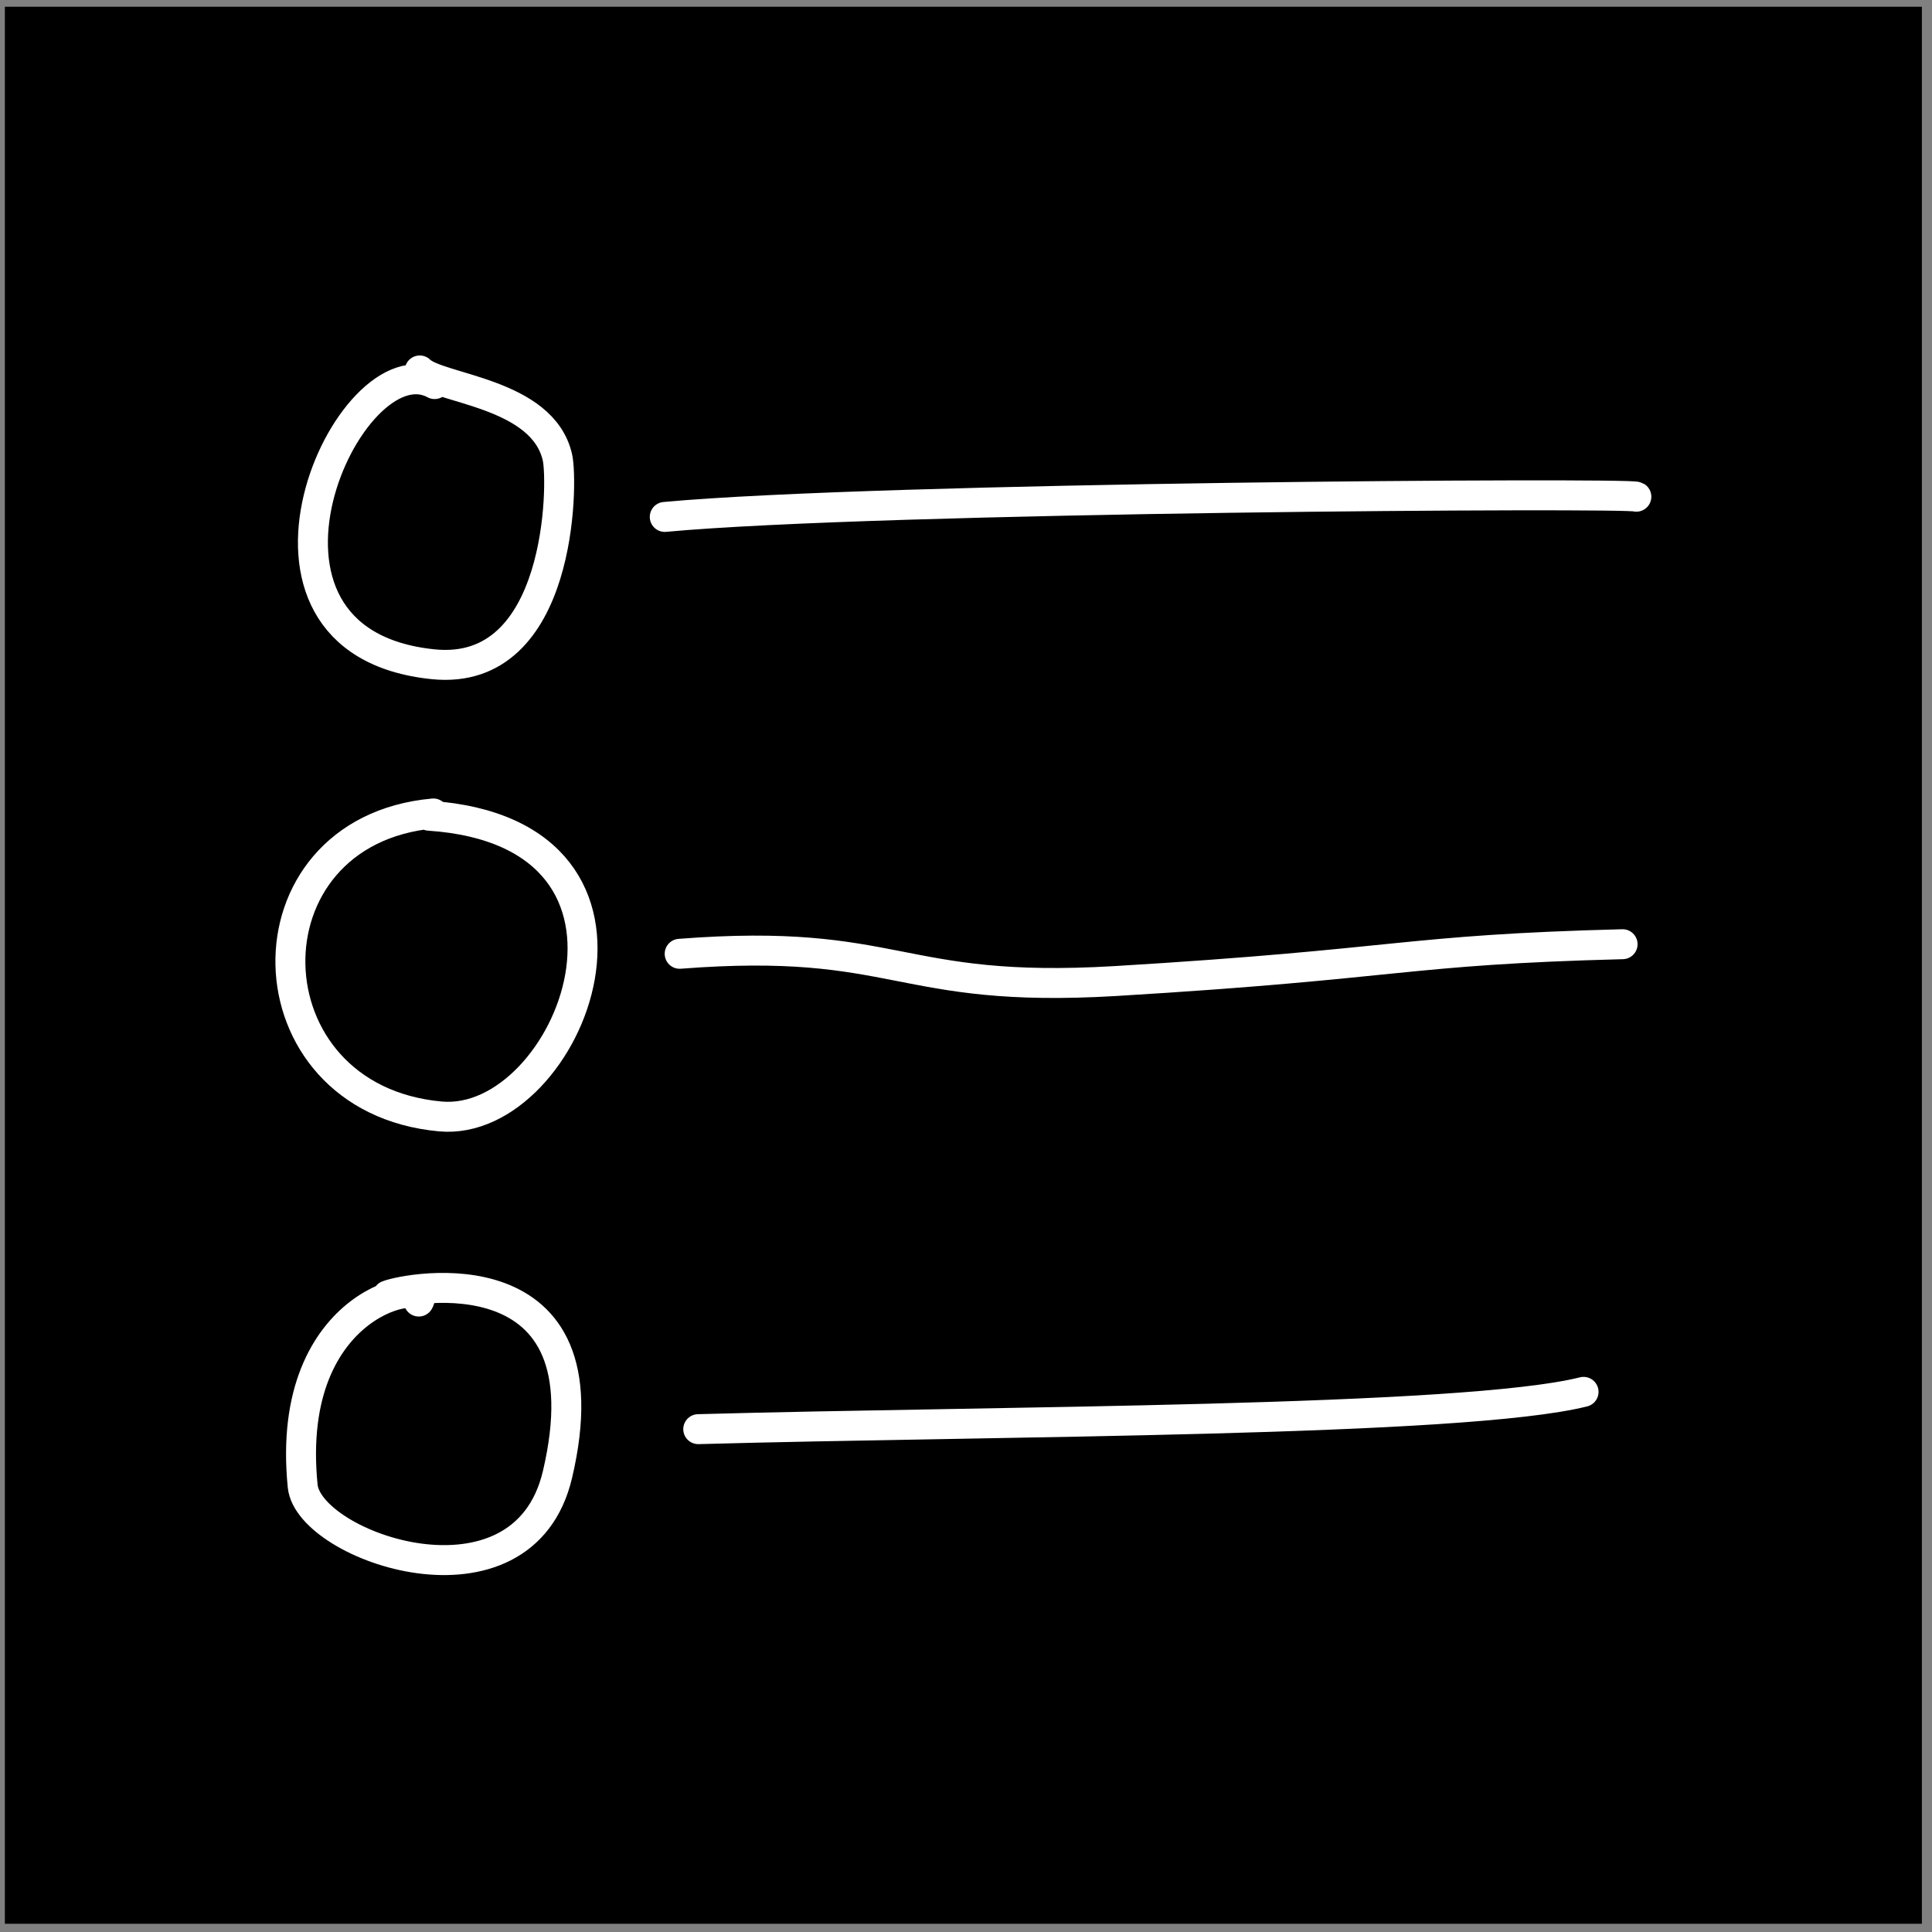 <?xml version="1.0" encoding="UTF-8" standalone="no"?>
<!DOCTYPE svg PUBLIC "-//W3C//DTD SVG 1.1//EN" "http://www.w3.org/Graphics/SVG/1.1/DTD/svg11.dtd">
<svg width="100%" height="100%" viewBox="0 0 129 129" version="1.1" xmlns="http://www.w3.org/2000/svg" xmlns:xlink="http://www.w3.org/1999/xlink" xml:space="preserve" xmlns:serif="http://www.serif.com/" style="fill-rule:evenodd;clip-rule:evenodd;stroke-linecap:round;stroke-linejoin:round;stroke-miterlimit:1.5;">
    <rect x="0" y="0" width="129" height="129" fill="#808080" stroke="none"/>
    <g transform="matrix(1,0,0,1,-418,-2315)">
        <g id="reminders" transform="matrix(1,0,0,1,418.325,2315.45)">
            <rect x="0" y="0" width="128" height="128"/>
            <g transform="matrix(1,0,0,1,4.491,2.405)">
                <g transform="matrix(1,0,0,1,-418.325,-2315.45)">
                    <path d="M442.528,2338.24C436.82,2335.15 427.561,2355.45 442.455,2356.95C451.029,2357.8 451.106,2344.83 450.732,2343.15C449.763,2338.79 442.785,2338.58 441.536,2337.33" style="fill:none;stroke:white;stroke-width:2px;"/>
                </g>
                <g transform="matrix(1,0,0,1,-418.325,-2315.45)">
                    <path d="M457.895,2347.11C472.265,2345.78 522.372,2345.49 522.769,2345.76" style="fill:none;stroke:white;stroke-width:2px;"/>
                </g>
                <g transform="matrix(1,0,0,1,-418.325,-2315.45)">
                    <path d="M442.446,2366.91C429.449,2368.09 429.832,2385.95 442.915,2387.14C451.576,2387.93 459.362,2368.21 442.149,2367.06" style="fill:none;stroke:white;stroke-width:2px;"/>
                </g>
                <g transform="matrix(1,0,0,1,-418.325,-2315.45)">
                    <path d="M458.891,2376.28C473.561,2375.14 473.336,2378.97 487.977,2378.1C507.288,2376.94 507.135,2376.02 521.85,2375.64" style="fill:none;stroke:white;stroke-width:2px;"/>
                </g>
                <g transform="matrix(1,0,0,1,-418.325,-2315.45)">
                    <path d="M441.471,2399.5C442.522,2397.84 432.452,2399.14 433.719,2411.82C434.129,2415.91 448.422,2420.87 450.732,2411.05C454.283,2395.96 440.717,2398.56 439.39,2399.09" style="fill:none;stroke:white;stroke-width:2px;"/>
                </g>
                <g transform="matrix(1,0,0,1,-418.325,-2315.45)">
                    <path d="M460.131,2408.02C479.984,2407.47 511.208,2407.54 519.244,2405.53" style="fill:none;stroke:white;stroke-width:2px;"/>
                </g>
            </g>
        </g>
    </g>
</svg>
